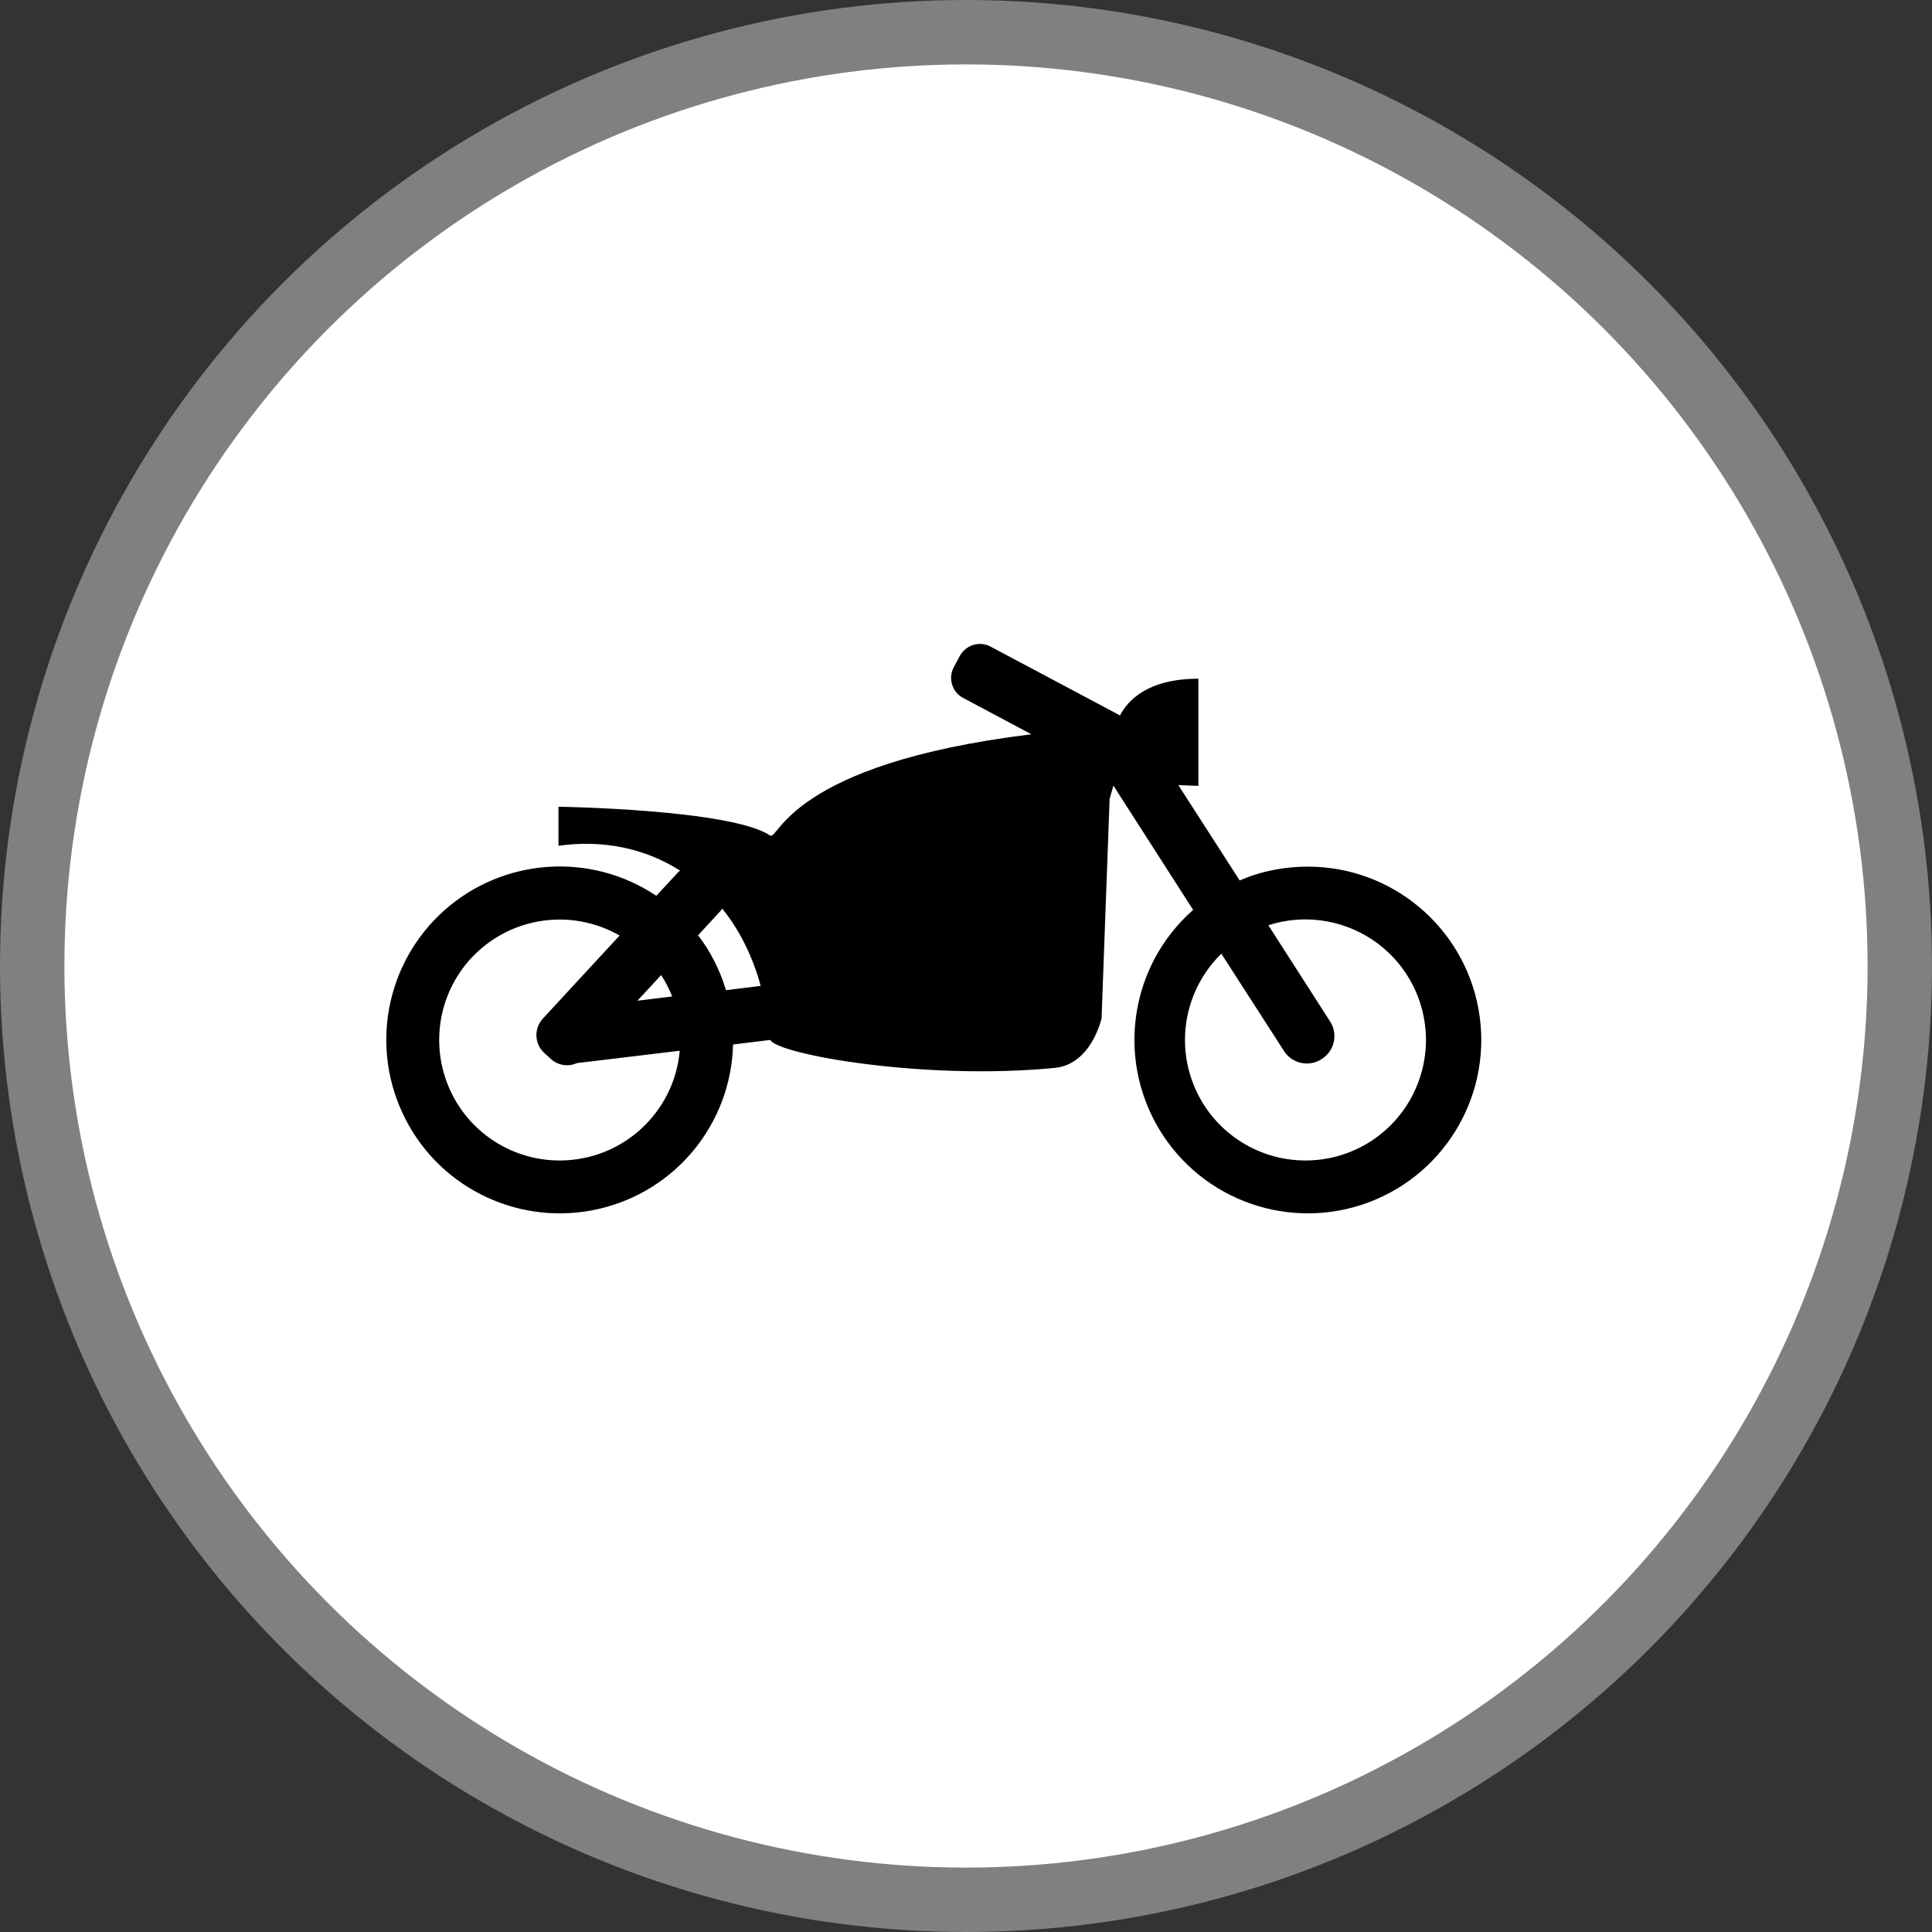<?xml version="1.0" encoding="UTF-8" standalone="no"?>
<!-- Created with Inkscape (http://www.inkscape.org/) -->

<svg
   xmlns:dc="http://purl.org/dc/elements/1.1/"
   xmlns:cc="http://creativecommons.org/ns#"
   xmlns:rdf="http://www.w3.org/1999/02/22-rdf-syntax-ns#"
   xmlns:svg="http://www.w3.org/2000/svg"
   xmlns="http://www.w3.org/2000/svg"
   xmlns:xlink="http://www.w3.org/1999/xlink"
   xmlns:sodipodi="http://sodipodi.sourceforge.net/DTD/sodipodi-0.dtd"
   xmlns:inkscape="http://www.inkscape.org/namespaces/inkscape"
   width="30px"
   height="30px"
   version="1.1"
   id="svg8"
   inkscape:version="0.92.4 5da689c313, 2019-01-14"
   sodipodi:docname="container.svg">
  <rect width="100%" height="100%" fill="#333333" stroke="none"/>
  <defs
     id="defs2" />
  <sodipodi:namedview
     id="base"
     pagecolor="#ffffff"
     bordercolor="#666666"
     borderopacity="1.0"
     inkscape:pageopacity="0.0"
     inkscape:pageshadow="2"
     inkscape:zoom="13.049334"
     inkscape:cx="18.679046"
     inkscape:cy="12.165829"
     inkscape:document-units="px"
     inkscape:current-layer="layer1"
     showgrid="false"
     inkscape:snap-page="false"
     units="px"
     inkscape:window-width="1884"
     inkscape:window-height="1061"
     inkscape:window-x="0"
     inkscape:window-y="0"
     inkscape:window-maximized="1"
     fit-margin-top="0"
     fit-margin-left="0"
     fit-margin-right="0"
     fit-margin-bottom="0" />
    <circle
       style="color:#000000;clip-rule:nonzero;display:inline;overflow:visible;visibility:visible;opacity:1;isolation:auto;mix-blend-mode:normal;color-interpolation:sRGB;color-interpolation-filters:linearRGB;solid-color:#000000;solid-opacity:1;vector-effect:none;fill:#ffffff;fill-opacity:1;fill-rule:evenodd;stroke:#808080;stroke-width:1;stroke-linecap:butt;stroke-linejoin:miter;stroke-miterlimit:4;stroke-dasharray:none;stroke-dashoffset:0;stroke-opacity:1;marker:none;color-rendering:auto;image-rendering:auto;shape-rendering:auto;text-rendering:auto;enable-background:accumulate"
       id="path815"
       cx="15"
       cy="15"
       r="14.5" />
<g transform="translate(6,10)"><path fill-rule="nonzero" fill="rgb(0%, 0%, 0%)" fill-opacity="1" d="M 14.309 3.457 C 13.941 3.457 13.582 3.527 13.25 3.672 L 12.297 2.191 L 12.609 2.203 L 12.609 0.539 C 11.828 0.539 11.516 0.871 11.391 1.109 L 9.379 0.039 C 9.207 -0.051 8.996 0.016 8.902 0.188 L 8.809 0.363 C 8.719 0.535 8.785 0.746 8.953 0.836 L 10.016 1.402 C 6.242 1.863 6.09 3.062 5.957 2.973 C 5.348 2.566 2.672 2.527 2.672 2.527 L 2.672 3.133 C 3.371 3.035 4.023 3.176 4.562 3.52 C 4.551 3.527 4.543 3.531 4.535 3.539 L 4.191 3.91 C 3.172 3.227 1.816 3.32 0.898 4.137 C -0.02 4.957 -0.266 6.293 0.301 7.387 C 0.863 8.477 2.098 9.047 3.293 8.773 C 4.492 8.5 5.352 7.449 5.383 6.219 L 5.961 6.148 C 6.07 6.371 8.352 6.781 10.379 6.582 C 10.949 6.527 11.105 5.812 11.105 5.812 L 11.23 2.406 L 11.289 2.199 L 12.527 4.129 C 11.551 4.988 11.332 6.422 12 7.535 C 12.672 8.652 14.043 9.125 15.258 8.668 C 16.477 8.207 17.191 6.945 16.957 5.664 C 16.723 4.387 15.609 3.457 14.309 3.457 Z M 4.266 5.141 C 4.336 5.246 4.391 5.359 4.438 5.473 L 3.898 5.539 Z M 2.691 8.02 C 1.906 8.02 1.203 7.531 0.934 6.793 C 0.664 6.055 0.883 5.223 1.484 4.719 C 2.086 4.211 2.941 4.137 3.621 4.527 L 2.43 5.816 C 2.289 5.969 2.297 6.207 2.449 6.348 L 2.551 6.441 C 2.66 6.543 2.82 6.57 2.957 6.508 L 4.555 6.316 C 4.469 7.281 3.66 8.02 2.691 8.02 Z M 5.273 5.375 C 5.18 5.066 5.035 4.777 4.84 4.523 L 5.188 4.145 C 5.199 4.133 5.207 4.121 5.215 4.109 C 5.48 4.438 5.684 4.84 5.812 5.309 Z M 14.27 8.02 C 13.512 8.02 12.824 7.559 12.539 6.855 C 12.25 6.148 12.422 5.34 12.965 4.809 L 13.938 6.32 C 14.062 6.516 14.328 6.574 14.523 6.445 C 14.723 6.32 14.781 6.055 14.652 5.859 L 13.695 4.367 C 14.398 4.141 15.168 4.348 15.664 4.898 C 16.156 5.449 16.281 6.234 15.98 6.91 C 15.68 7.586 15.012 8.02 14.27 8.02 Z M 14.27 8.02 "/>
</g>
</svg>
